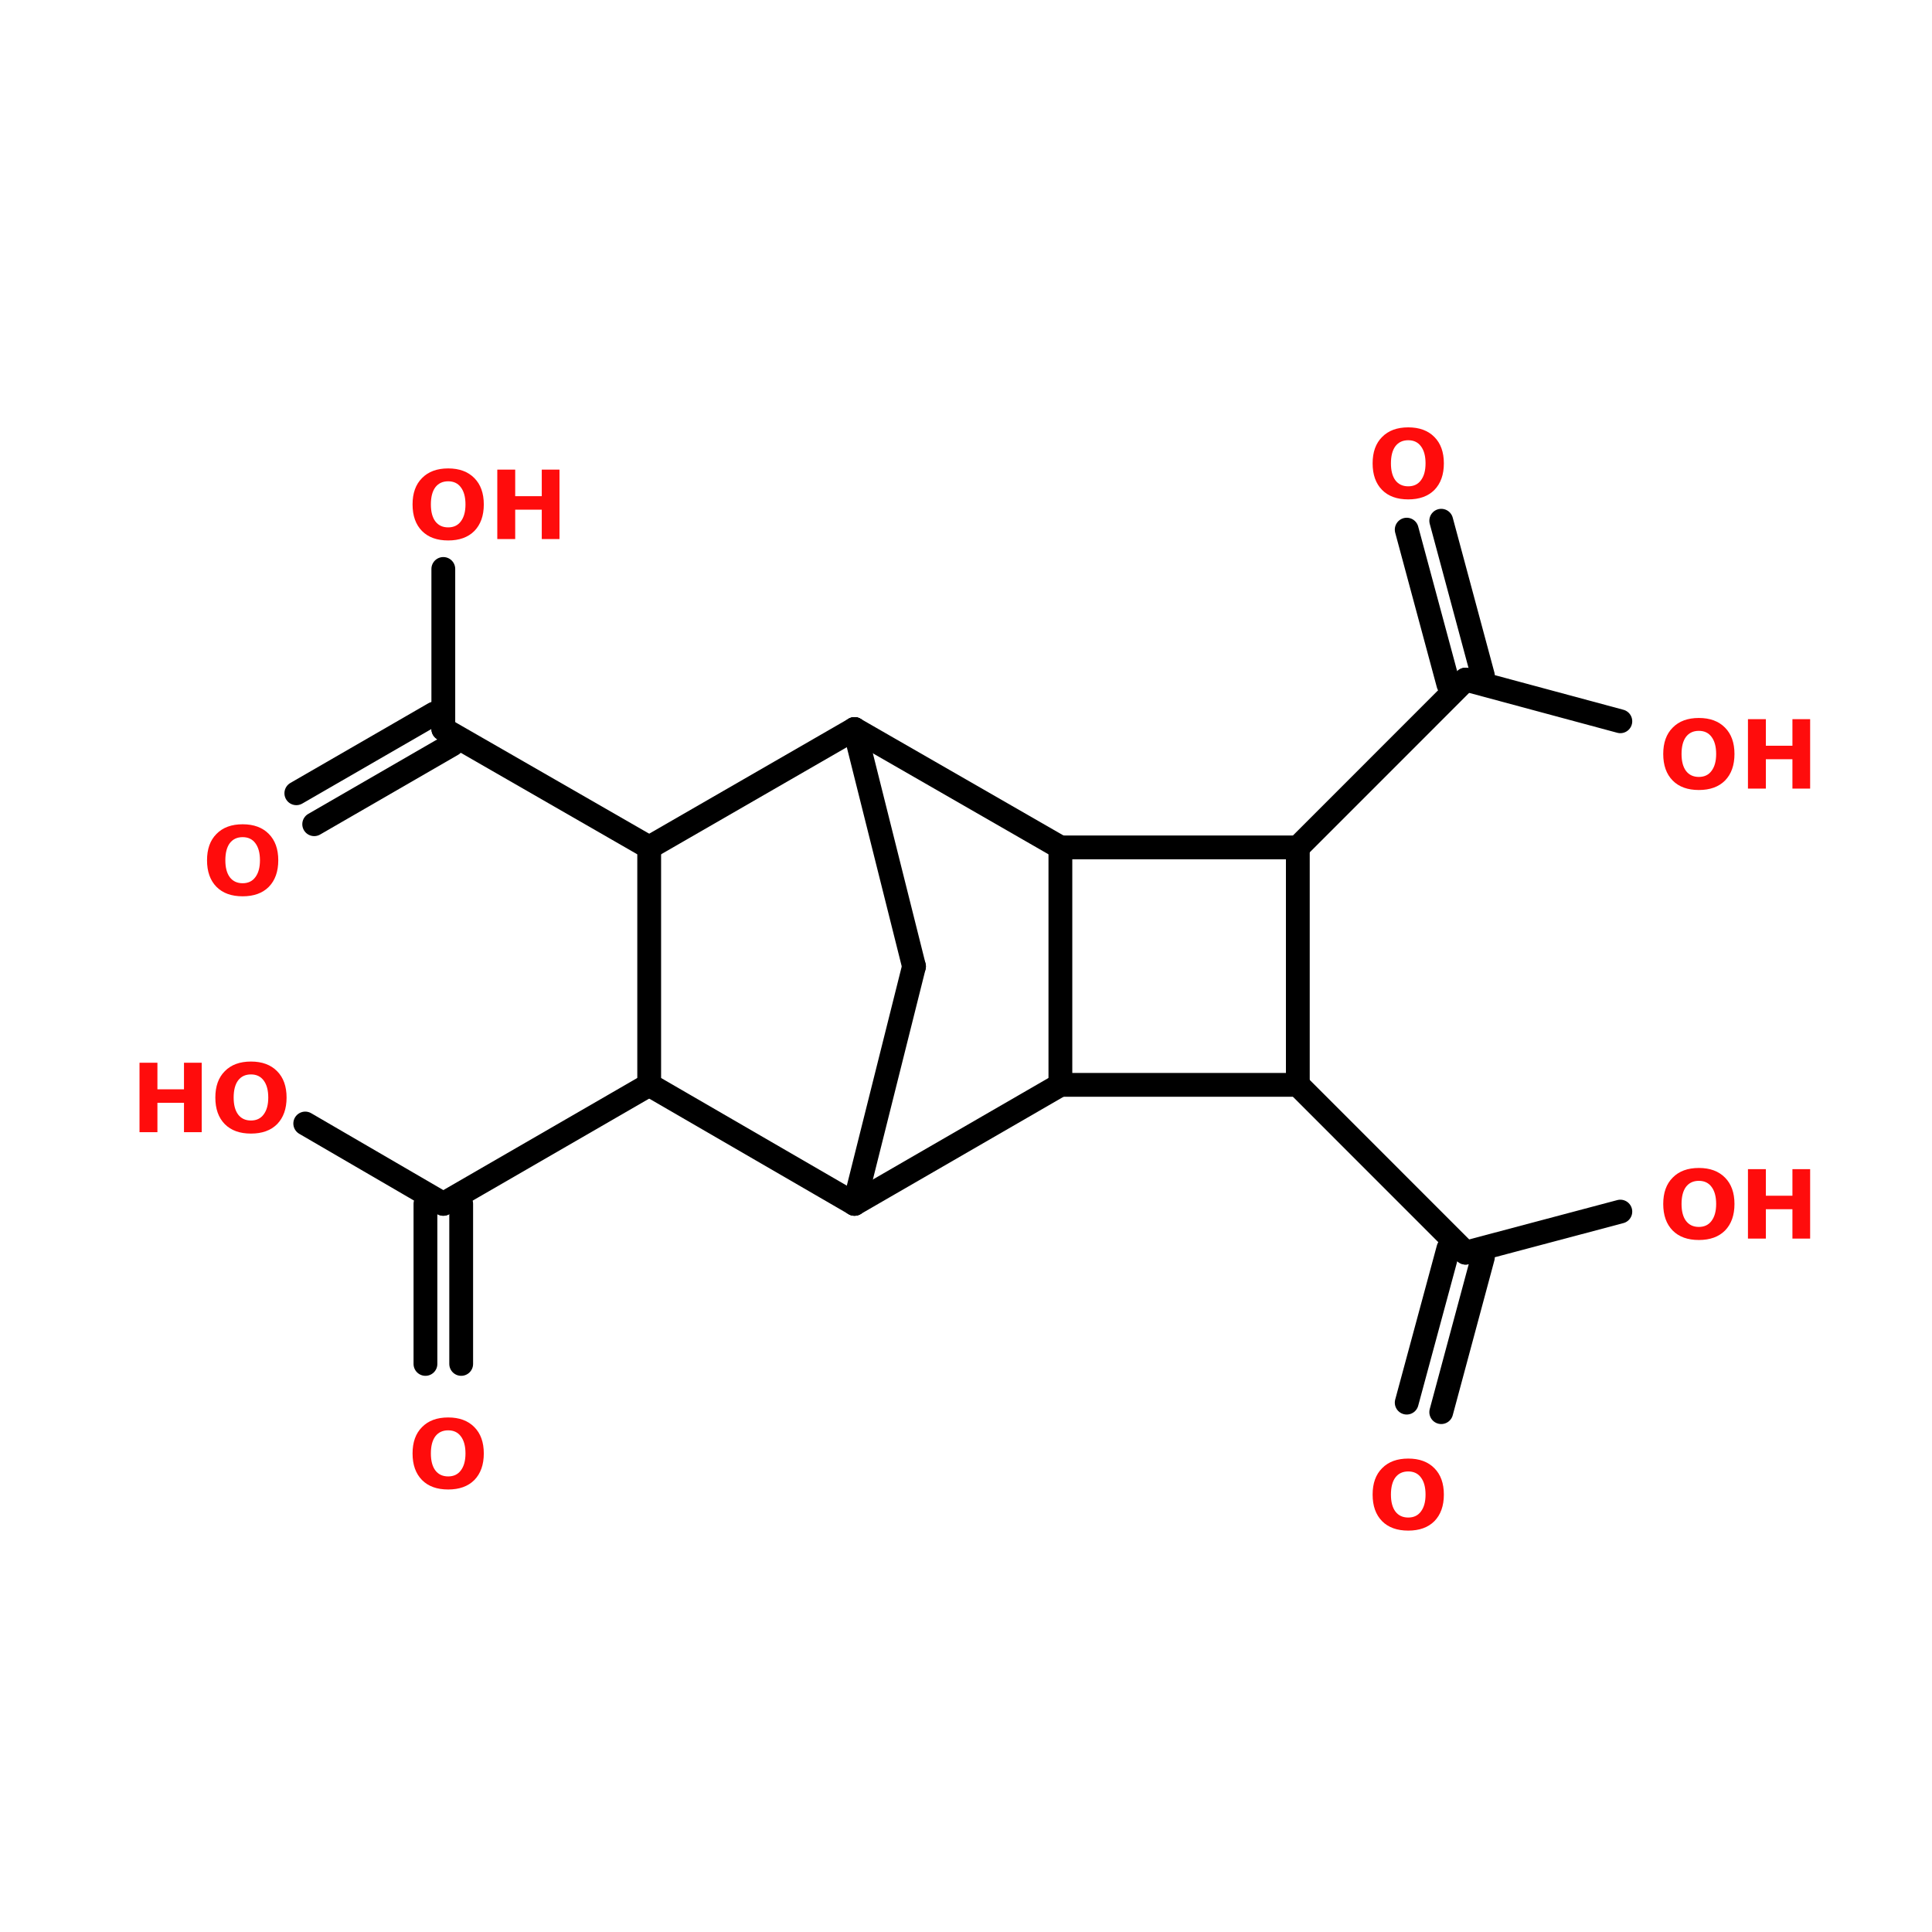 <?xml version="1.0" encoding="UTF-8"?>
<svg xmlns="http://www.w3.org/2000/svg" xmlns:xlink="http://www.w3.org/1999/xlink" width="150pt" height="150pt" viewBox="0 0 150 150" version="1.1">
<defs>
<g>
<symbol overflow="visible" id="glyph0-0">
<path style="stroke:none;" d="M 0.375 1.312 L 0.375 -5.219 L 4.062 -5.219 L 4.062 1.312 Z M 0.781 0.891 L 3.656 0.891 L 3.656 -4.797 L 0.781 -4.797 Z M 0.781 0.891 "/>
</symbol>
<symbol overflow="visible" id="glyph0-1">
<path style="stroke:none;" d="M 3.141 -4.484 C 2.711 -4.484 2.379 -4.328 2.141 -4.016 C 1.91 -3.703 1.797 -3.258 1.797 -2.688 C 1.797 -2.125 1.91 -1.688 2.141 -1.375 C 2.379 -1.062 2.711 -0.906 3.141 -0.906 C 3.566 -0.906 3.895 -1.062 4.125 -1.375 C 4.363 -1.688 4.484 -2.125 4.484 -2.688 C 4.484 -3.258 4.363 -3.703 4.125 -4.016 C 3.895 -4.328 3.566 -4.484 3.141 -4.484 Z M 3.141 -5.484 C 4.004 -5.484 4.68 -5.234 5.172 -4.734 C 5.66 -4.242 5.906 -3.562 5.906 -2.688 C 5.906 -1.812 5.66 -1.125 5.172 -0.625 C 4.68 -0.133 4.004 0.109 3.141 0.109 C 2.273 0.109 1.598 -0.133 1.109 -0.625 C 0.617 -1.125 0.375 -1.812 0.375 -2.688 C 0.375 -3.562 0.617 -4.242 1.109 -4.734 C 1.598 -5.234 2.273 -5.484 3.141 -5.484 Z M 3.141 -5.484 "/>
</symbol>
<symbol overflow="visible" id="glyph0-2">
<path style="stroke:none;" d="M 0.672 -5.391 L 2.062 -5.391 L 2.062 -3.328 L 4.125 -3.328 L 4.125 -5.391 L 5.5 -5.391 L 5.5 0 L 4.125 0 L 4.125 -2.281 L 2.062 -2.281 L 2.062 0 L 0.672 0 Z M 0.672 -5.391 "/>
</symbol>
</g>
</defs>
<g id="surface1">
<path style="fill-rule:nonzero;fill:rgb(0%,0%,0%);fill-opacity:1;stroke-width:4;stroke-linecap:round;stroke-linejoin:miter;stroke:rgb(0%,0%,0%);stroke-opacity:1;stroke-miterlimit:4;" d="M 109.098 146.601 L 74.5 166.599 " transform="matrix(0.462,0,0,0.462,0,16.498)"/>
<path style="fill:none;stroke-width:4;stroke-linecap:round;stroke-linejoin:miter;stroke:rgb(0%,0%,0%);stroke-opacity:1;stroke-miterlimit:4;" d="M 77.503 166.599 L 77.503 193.499 " transform="matrix(0.462,0,0,0.462,0,16.498)"/>
<path style="fill:none;stroke-width:4;stroke-linecap:round;stroke-linejoin:miter;stroke:rgb(0%,0%,0%);stroke-opacity:1;stroke-miterlimit:4;" d="M 71.497 166.599 L 71.497 193.499 " transform="matrix(0.462,0,0,0.462,0,16.498)"/>
<path style="fill-rule:nonzero;fill:rgb(0%,0%,0%);fill-opacity:1;stroke-width:4;stroke-linecap:round;stroke-linejoin:miter;stroke:rgb(0%,0%,0%);stroke-opacity:1;stroke-miterlimit:4;" d="M 74.5 166.599 L 51.296 153.098 " transform="matrix(0.462,0,0,0.462,0,16.498)"/>
<path style="fill-rule:nonzero;fill:rgb(0%,0%,0%);fill-opacity:1;stroke-width:4;stroke-linecap:round;stroke-linejoin:miter;stroke:rgb(0%,0%,0%);stroke-opacity:1;stroke-miterlimit:4;" d="M 109.098 106.7 L 74.5 86.804 " transform="matrix(0.462,0,0,0.462,0,16.498)"/>
<path style="fill-rule:nonzero;fill:rgb(0%,0%,0%);fill-opacity:1;stroke-width:4;stroke-linecap:round;stroke-linejoin:miter;stroke:rgb(0%,0%,0%);stroke-opacity:1;stroke-miterlimit:4;" d="M 75.997 89.401 L 52.802 102.8 " transform="matrix(0.462,0,0,0.462,0,16.498)"/>
<path style="fill-rule:nonzero;fill:rgb(0%,0%,0%);fill-opacity:1;stroke-width:4;stroke-linecap:round;stroke-linejoin:miter;stroke:rgb(0%,0%,0%);stroke-opacity:1;stroke-miterlimit:4;" d="M 73.002 84.198 L 49.799 97.598 " transform="matrix(0.462,0,0,0.462,0,16.498)"/>
<path style="fill:none;stroke-width:4;stroke-linecap:round;stroke-linejoin:miter;stroke:rgb(0%,0%,0%);stroke-opacity:1;stroke-miterlimit:4;" d="M 74.5 86.804 L 74.5 59.904 " transform="matrix(0.462,0,0,0.462,0,16.498)"/>
<path style="fill-rule:nonzero;fill:rgb(0%,0%,0%);fill-opacity:1;stroke-width:4;stroke-linecap:round;stroke-linejoin:miter;stroke:rgb(0%,0%,0%);stroke-opacity:1;stroke-miterlimit:4;" d="M 218.102 146.601 L 246.296 174.804 " transform="matrix(0.462,0,0,0.462,0,16.498)"/>
<path style="fill-rule:nonzero;fill:rgb(0%,0%,0%);fill-opacity:1;stroke-width:4;stroke-linecap:round;stroke-linejoin:miter;stroke:rgb(0%,0%,0%);stroke-opacity:1;stroke-miterlimit:4;" d="M 249.198 175.599 L 242.202 201.603 " transform="matrix(0.462,0,0,0.462,0,16.498)"/>
<path style="fill-rule:nonzero;fill:rgb(0%,0%,0%);fill-opacity:1;stroke-width:4;stroke-linecap:round;stroke-linejoin:miter;stroke:rgb(0%,0%,0%);stroke-opacity:1;stroke-miterlimit:4;" d="M 243.403 174.102 L 236.399 200.004 " transform="matrix(0.462,0,0,0.462,0,16.498)"/>
<path style="fill-rule:nonzero;fill:rgb(0%,0%,0%);fill-opacity:1;stroke-width:4;stroke-linecap:round;stroke-linejoin:miter;stroke:rgb(0%,0%,0%);stroke-opacity:1;stroke-miterlimit:4;" d="M 246.296 174.804 L 272.3 167.901 " transform="matrix(0.462,0,0,0.462,0,16.498)"/>
<path style="fill-rule:nonzero;fill:rgb(0%,0%,0%);fill-opacity:1;stroke-width:4;stroke-linecap:round;stroke-linejoin:miter;stroke:rgb(0%,0%,0%);stroke-opacity:1;stroke-miterlimit:4;" d="M 218.102 106.7 L 246.296 78.497 " transform="matrix(0.462,0,0,0.462,0,16.498)"/>
<path style="fill-rule:nonzero;fill:rgb(0%,0%,0%);fill-opacity:1;stroke-width:4;stroke-linecap:round;stroke-linejoin:miter;stroke:rgb(0%,0%,0%);stroke-opacity:1;stroke-miterlimit:4;" d="M 243.403 79.3 L 236.399 53.297 " transform="matrix(0.462,0,0,0.462,0,16.498)"/>
<path style="fill-rule:nonzero;fill:rgb(0%,0%,0%);fill-opacity:1;stroke-width:4;stroke-linecap:round;stroke-linejoin:miter;stroke:rgb(0%,0%,0%);stroke-opacity:1;stroke-miterlimit:4;" d="M 249.198 77.803 L 242.202 51.8 " transform="matrix(0.462,0,0,0.462,0,16.498)"/>
<path style="fill-rule:nonzero;fill:rgb(0%,0%,0%);fill-opacity:1;stroke-width:4;stroke-linecap:round;stroke-linejoin:miter;stroke:rgb(0%,0%,0%);stroke-opacity:1;stroke-miterlimit:4;" d="M 246.296 78.497 L 272.3 85.501 " transform="matrix(0.462,0,0,0.462,0,16.498)"/>
<path style="fill:none;stroke-width:4;stroke-linecap:round;stroke-linejoin:miter;stroke:rgb(0%,0%,0%);stroke-opacity:1;stroke-miterlimit:4;" d="M 178.2 106.7 L 178.2 146.601 " transform="matrix(0.462,0,0,0.462,0,16.498)"/>
<path style="fill:none;stroke-width:4;stroke-linecap:round;stroke-linejoin:miter;stroke:rgb(0%,0%,0%);stroke-opacity:1;stroke-miterlimit:4;" d="M 178.2 146.601 L 218.102 146.601 " transform="matrix(0.462,0,0,0.462,0,16.498)"/>
<path style="fill:none;stroke-width:4;stroke-linecap:round;stroke-linejoin:miter;stroke:rgb(0%,0%,0%);stroke-opacity:1;stroke-miterlimit:4;" d="M 218.102 146.601 L 218.102 106.7 " transform="matrix(0.462,0,0,0.462,0,16.498)"/>
<path style="fill:none;stroke-width:4;stroke-linecap:round;stroke-linejoin:miter;stroke:rgb(0%,0%,0%);stroke-opacity:1;stroke-miterlimit:4;" d="M 218.102 106.7 L 178.2 106.7 " transform="matrix(0.462,0,0,0.462,0,16.498)"/>
<path style="fill-rule:nonzero;fill:rgb(0%,0%,0%);fill-opacity:1;stroke-width:4;stroke-linecap:round;stroke-linejoin:miter;stroke:rgb(0%,0%,0%);stroke-opacity:1;stroke-miterlimit:4;" d="M 143.602 166.599 L 153.601 126.697 " transform="matrix(0.462,0,0,0.462,0,16.498)"/>
<path style="fill-rule:nonzero;fill:rgb(0%,0%,0%);fill-opacity:1;stroke-width:4;stroke-linecap:round;stroke-linejoin:miter;stroke:rgb(0%,0%,0%);stroke-opacity:1;stroke-miterlimit:4;" d="M 153.601 126.697 L 143.602 86.804 " transform="matrix(0.462,0,0,0.462,0,16.498)"/>
<path style="fill-rule:nonzero;fill:rgb(0%,0%,0%);fill-opacity:1;stroke-width:4;stroke-linecap:round;stroke-linejoin:miter;stroke:rgb(0%,0%,0%);stroke-opacity:1;stroke-miterlimit:4;" d="M 143.602 86.804 L 178.2 106.7 " transform="matrix(0.462,0,0,0.462,0,16.498)"/>
<path style="fill-rule:nonzero;fill:rgb(0%,0%,0%);fill-opacity:1;stroke-width:4;stroke-linecap:round;stroke-linejoin:miter;stroke:rgb(0%,0%,0%);stroke-opacity:1;stroke-miterlimit:4;" d="M 178.2 146.601 L 143.602 166.599 " transform="matrix(0.462,0,0,0.462,0,16.498)"/>
<path style="fill:none;stroke-width:4;stroke-linecap:round;stroke-linejoin:miter;stroke:rgb(0%,0%,0%);stroke-opacity:1;stroke-miterlimit:4;" d="M 109.098 106.7 L 109.098 146.601 " transform="matrix(0.462,0,0,0.462,0,16.498)"/>
<path style="fill-rule:nonzero;fill:rgb(0%,0%,0%);fill-opacity:1;stroke-width:4;stroke-linecap:round;stroke-linejoin:miter;stroke:rgb(0%,0%,0%);stroke-opacity:1;stroke-miterlimit:4;" d="M 109.098 146.601 L 143.602 166.599 " transform="matrix(0.462,0,0,0.462,0,16.498)"/>
<path style="fill-rule:nonzero;fill:rgb(0%,0%,0%);fill-opacity:1;stroke-width:4;stroke-linecap:round;stroke-linejoin:miter;stroke:rgb(0%,0%,0%);stroke-opacity:1;stroke-miterlimit:4;" d="M 143.602 86.804 L 109.098 106.7 " transform="matrix(0.462,0,0,0.462,0,16.498)"/>
<g style="fill:rgb(100%,4.706%,4.706%);fill-opacity:1;">
  <use xlink:href="#glyph0-1" x="128.758" y="61.227"/>
</g>
<g style="fill:rgb(100%,4.706%,4.706%);fill-opacity:1;">
  <use xlink:href="#glyph0-2" x="135.039" y="61.227"/>
</g>
<g style="fill:rgb(100%,4.706%,4.706%);fill-opacity:1;">
  <use xlink:href="#glyph0-1" x="106.195" y="38.664"/>
</g>
<g style="fill:rgb(100%,4.706%,4.706%);fill-opacity:1;">
  <use xlink:href="#glyph0-1" x="128.758" y="96.164"/>
</g>
<g style="fill:rgb(100%,4.706%,4.706%);fill-opacity:1;">
  <use xlink:href="#glyph0-2" x="135.039" y="96.164"/>
</g>
<g style="fill:rgb(100%,4.706%,4.706%);fill-opacity:1;">
  <use xlink:href="#glyph0-1" x="106.195" y="118.727"/>
</g>
<g style="fill:rgb(100%,4.706%,4.706%);fill-opacity:1;">
  <use xlink:href="#glyph0-1" x="31.656" y="41.852"/>
</g>
<g style="fill:rgb(100%,4.706%,4.706%);fill-opacity:1;">
  <use xlink:href="#glyph0-2" x="37.938" y="41.852"/>
</g>
<g style="fill:rgb(100%,4.706%,4.706%);fill-opacity:1;">
  <use xlink:href="#glyph0-1" x="15.699" y="69.48"/>
</g>
<g style="fill:rgb(100%,4.706%,4.706%);fill-opacity:1;">
  <use xlink:href="#glyph0-2" x="10.16" y="87.902"/>
</g>
<g style="fill:rgb(100%,4.706%,4.706%);fill-opacity:1;">
  <use xlink:href="#glyph0-1" x="16.344" y="87.902"/>
</g>
<g style="fill:rgb(100%,4.706%,4.706%);fill-opacity:1;">
  <use xlink:href="#glyph0-1" x="31.656" y="115.535"/>
</g>
</g>
</svg>
